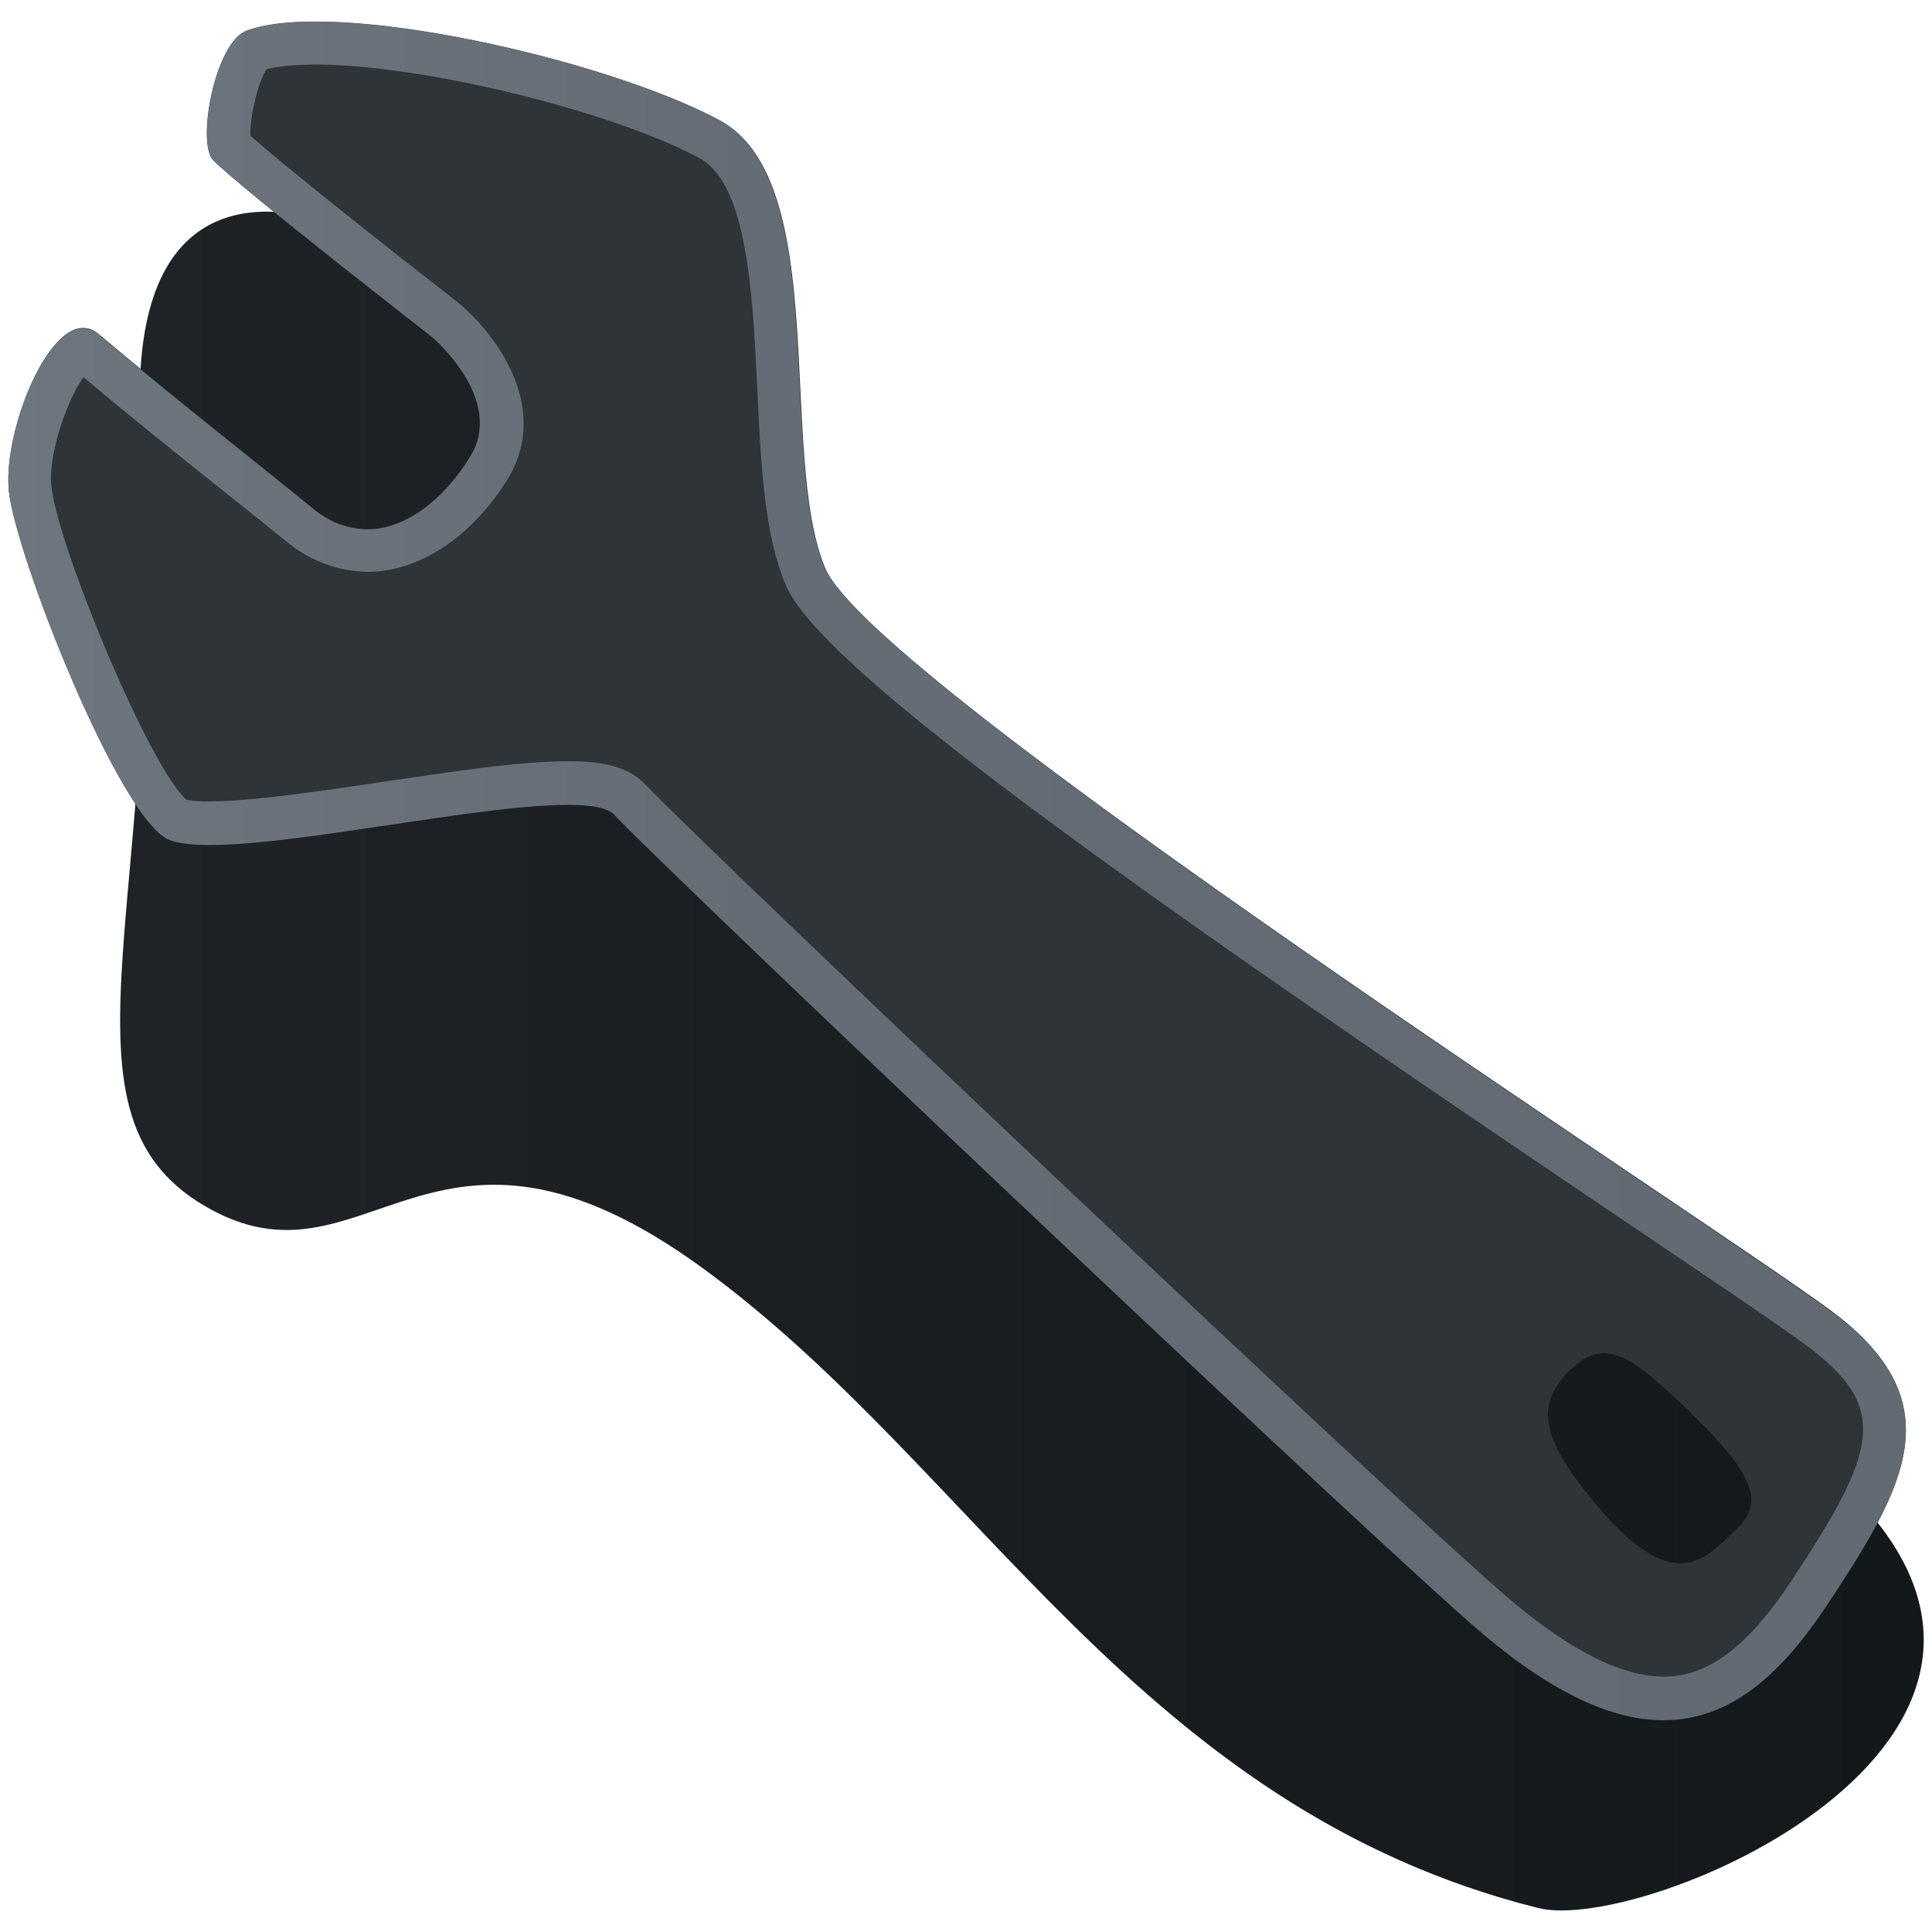 <?xml version="1.0" encoding="utf-8"?>
<!-- Generator: Adobe Illustrator 27.0.0, SVG Export Plug-In . SVG Version: 6.00 Build 0)  -->
<svg version="1.1" id="Layer_1" xmlns="http://www.w3.org/2000/svg" xmlns:xlink="http://www.w3.org/1999/xlink" x="0px" y="0px"
	 viewBox="0 0 500 500" style="enable-background:new 0 0 500 500;" xml:space="preserve">
<style type="text/css">
	.st0{fill:url(#SVGID_1_);}
	.st1{fill:#2F3438;}
	.st2{fill:url(#SVGID_00000110453087370644421150000014325044493696232372_);}
</style>
<g id="Layer_6">
	
		<linearGradient id="SVGID_1_" gradientUnits="userSpaceOnUse" x1="31.057" y1="227.422" x2="497.895" y2="227.422" gradientTransform="matrix(1 0 0 -1 0 502)">
		<stop  offset="0" style="stop-color:#1F2327"/>
		<stop  offset="1" style="stop-color:#13181B"/>
	</linearGradient>
	<path class="st0" d="M398.1,493.8c27.3,6.8,144.5-43,81.3-107.1S204.9,221.1,182.9,153.2S28.8-6.6,36.5,112S10.7,287.1,52.8,312
		s58.4-35.4,129.2,16.3S294.8,467.9,398.1,493.8z"/>
	<path class="st1" d="M473.6,339c-32-23.6-247.6-162.5-260-191.9s1.8-100.3-27.4-116S87-0.5,63.9,7.9c-8.3,3-13.1,29.2-8.7,33.6
		c7.7,7.7,56.6,45.7,56.6,45.7s19.2,16.2,9.8,31.1S96,143.8,81.1,131.6s-36.9-29.4-55.5-45.1c-11.1-9.4-25,24.1-23.3,40.6
		s28.8,85.4,41.6,90.2c18.3,6.8,105.5-16.7,115.2-6.6c16.4,17.3,198.2,189.5,224.8,212c44,37.2,68.7,23.2,89.1-7.6
		S505.6,362.6,473.6,339z M449.6,395.5c-7.7,7.2-15.4,18.3-35.4-4.8c-15.3-17.8-17.2-26.8-8.1-35.9s15.8-4.3,31.1,10.5
		S457.3,388.3,449.6,395.5L449.6,395.5z"/>
	
		<linearGradient id="SVGID_00000134243818736390110080000002159110765181950383_" gradientUnits="userSpaceOnUse" x1="2.124" y1="276.72" x2="493.181" y2="276.72" gradientTransform="matrix(1 0 0 -1 0 502)">
		<stop  offset="0" style="stop-color:#6E7680"/>
		<stop  offset="6.000000e-02" style="stop-color:#6C747D"/>
		<stop  offset="0.4" style="stop-color:#646C75"/>
		<stop  offset="1" style="stop-color:#626A73"/>
	</linearGradient>
	<path style="fill:url(#SVGID_00000134243818736390110080000002159110765181950383_);" d="M81.7,16.7c27.5,0,76.6,12,99.3,24.2
		c12.4,6.7,13.8,35,15,60c0.9,19.3,1.8,37.5,7.4,50.6c9,21.2,85.8,76,215.4,163.4c22.8,15.4,40.8,27.5,48.3,33
		c21.9,16.2,19.2,26.9-3.4,61.1c-11.4,17.2-21.6,24.9-33.1,24.9c-10.8,0-24-6.6-39.5-19.7C365.7,392.9,183.9,220.8,167,203
		c-5-5.3-13-6-20.1-6c-12.1,0-29.3,2.6-47.5,5.3c-16.9,2.5-34.3,5.1-45.2,5.1c-2,0.1-4-0.1-5.9-0.4c-9.4-8-33.3-65.4-35-81.1
		c-0.9-8.5,4.2-22.6,8.3-28.3c12.1,10.2,25.2,20.7,37,30.1c5.7,4.5,11,8.8,15.6,12.5c5.9,4.9,13.3,7.7,20.9,7.8
		c13.3,0,26.8-8.9,36.1-23.7c11.4-18.2-2.2-37.2-12.4-45.8c-18-14-45.8-36-54-43.4c-0.2-4.4,1.9-13.9,4.2-17.2
		C70.9,17.4,74.9,16.7,81.7,16.7 M81.7,5.6c-7.2,0-13.4,0.7-17.8,2.3c-8.3,3-13.1,29.2-8.7,33.6c7.7,7.7,56.6,45.7,56.6,45.7
		s19.2,16.2,9.8,31.1C115.2,128.8,105.4,137,95,137c-5.1-0.1-10-2-13.9-5.3c-15-12.2-37-29.4-55.5-45.1c-1.1-1-2.6-1.6-4.1-1.6
		c-10.1,0-20.8,27.7-19.2,42.2c1.7,16.5,28.8,85.4,41.6,90.2c2.4,0.9,5.9,1.3,10.3,1.3c23.2,0,70-10.4,92.7-10.4
		c6,0,10.4,0.7,12.1,2.6c16.4,17.3,198.2,189.5,224.8,212c18.6,15.7,33.8,22.3,46.7,22.3c17.5,0,30.6-12.1,42.4-29.9
		c20.4-30.9,32.8-52.5,0.7-76.1S226,176.5,213.5,147.1s1.8-100.3-27.4-116C162.6,18.4,112.3,5.6,81.7,5.6L81.7,5.6z"/>
</g>
</svg>
